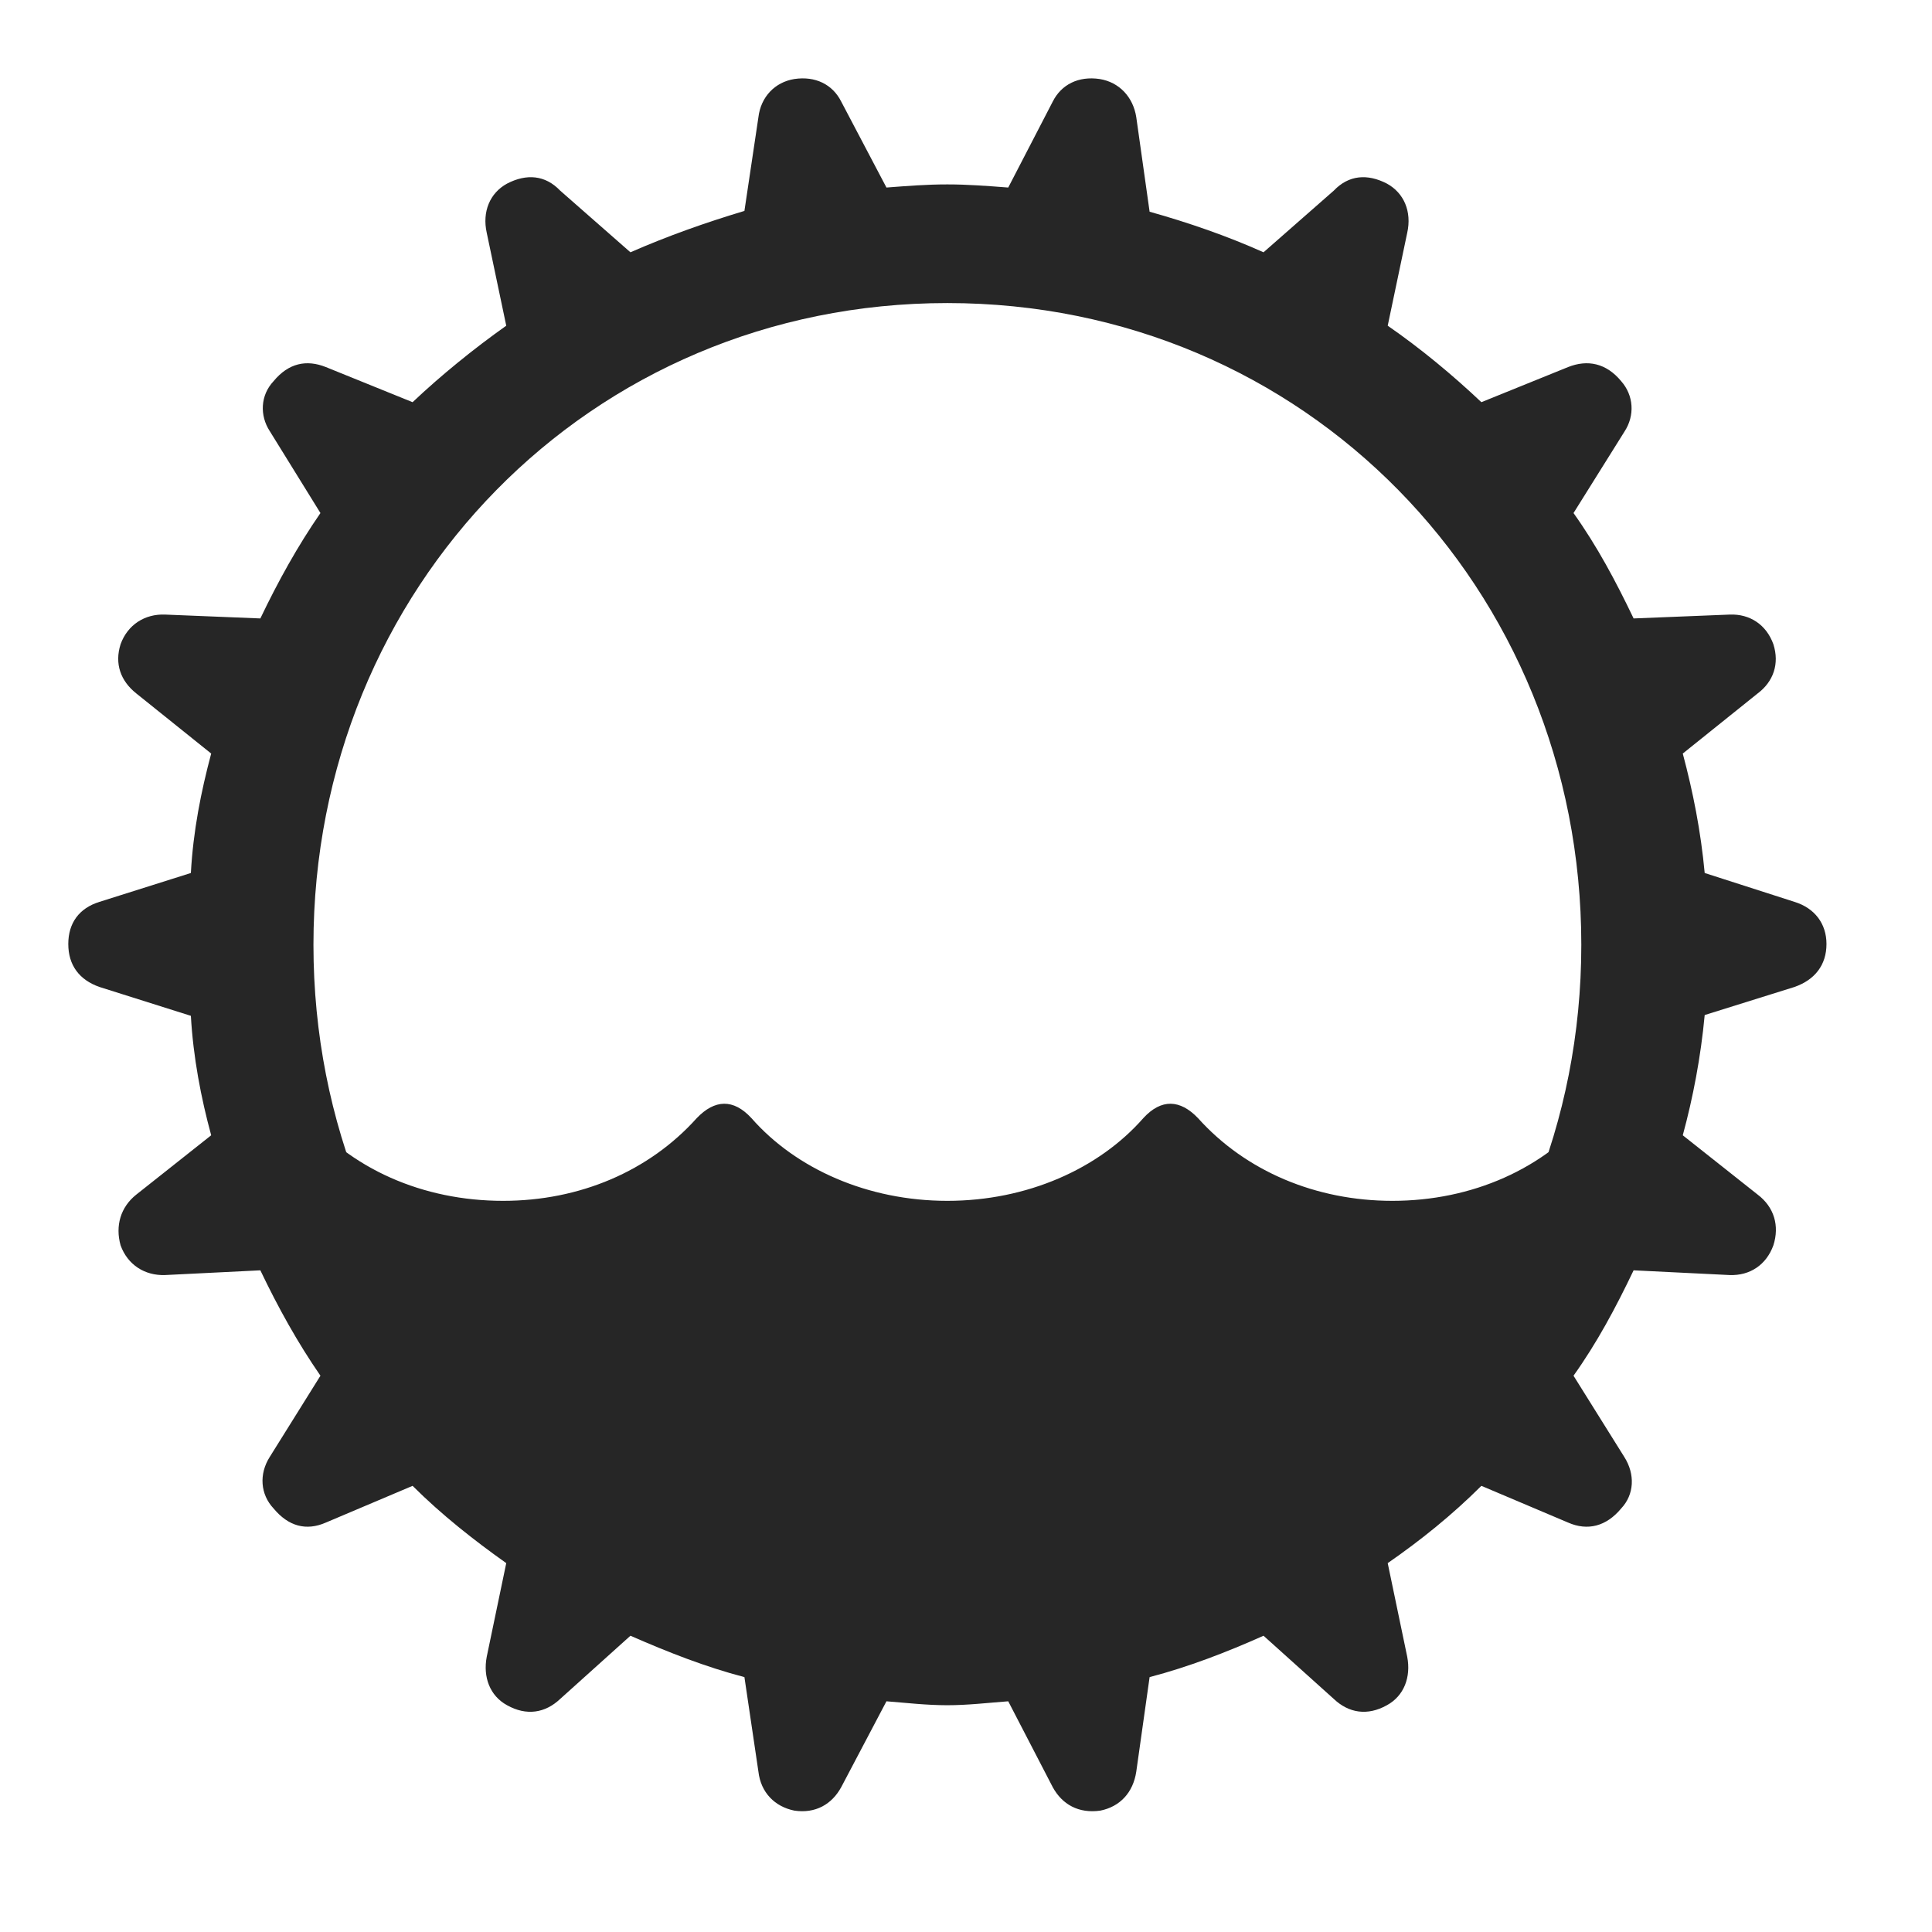 <svg width="29" height="29" viewBox="0 0 29 29" fill="currentColor" xmlns="http://www.w3.org/2000/svg">
<g clip-path="url(#clip0_2207_35926)">
<path d="M14.232 24.213C18.908 24.213 22.904 20.908 23.888 16.689C23.185 17.545 22.095 18.025 20.9 18.025C19.752 18.025 18.697 17.58 17.982 16.783C17.713 16.502 17.431 16.49 17.162 16.783C16.494 17.545 15.416 18.025 14.22 18.025C13.025 18.025 11.947 17.545 11.279 16.783C11.009 16.49 10.728 16.502 10.459 16.783C9.744 17.58 8.701 18.025 7.552 18.025C6.345 18.025 5.256 17.545 4.552 16.689C5.584 20.932 9.568 24.213 14.232 24.213ZM14.22 25.596C14.525 25.596 14.818 25.561 15.134 25.537L15.802 26.826C15.943 27.084 16.189 27.225 16.517 27.178C16.81 27.119 17.009 26.908 17.056 26.592L17.256 25.174C17.841 25.021 18.416 24.799 18.966 24.553L20.021 25.502C20.244 25.713 20.525 25.76 20.818 25.596C21.076 25.455 21.181 25.174 21.123 24.869L20.83 23.463C21.322 23.123 21.802 22.736 22.236 22.303L23.537 22.854C23.83 22.983 24.111 22.912 24.334 22.643C24.533 22.432 24.545 22.127 24.381 21.869L23.619 20.65C23.97 20.158 24.252 19.631 24.521 19.068L25.963 19.139C26.267 19.15 26.513 18.986 26.619 18.693C26.713 18.4 26.631 18.119 26.384 17.932L25.259 17.041C25.412 16.479 25.529 15.869 25.588 15.236L26.935 14.815C27.24 14.709 27.416 14.486 27.416 14.17C27.416 13.865 27.24 13.631 26.935 13.537L25.588 13.104C25.529 12.471 25.412 11.885 25.259 11.311L26.384 10.408C26.619 10.232 26.713 9.963 26.619 9.67C26.513 9.377 26.267 9.213 25.963 9.225L24.521 9.283C24.252 8.721 23.97 8.193 23.619 7.701L24.381 6.483C24.545 6.236 24.521 5.932 24.334 5.721C24.111 5.451 23.83 5.393 23.537 5.51L22.236 6.037C21.802 5.627 21.322 5.229 20.83 4.889L21.123 3.494C21.193 3.178 21.076 2.897 20.818 2.756C20.525 2.604 20.244 2.627 20.021 2.861L18.966 3.787C18.416 3.541 17.841 3.342 17.256 3.178L17.056 1.76C17.009 1.455 16.799 1.233 16.506 1.186C16.189 1.139 15.931 1.268 15.802 1.525L15.134 2.815C14.818 2.791 14.525 2.768 14.22 2.768C13.904 2.768 13.623 2.791 13.306 2.815L12.627 1.525C12.498 1.268 12.24 1.139 11.924 1.186C11.631 1.233 11.42 1.455 11.384 1.76L11.174 3.166C10.588 3.342 10.025 3.541 9.463 3.787L8.408 2.861C8.185 2.627 7.904 2.604 7.611 2.756C7.353 2.897 7.236 3.178 7.306 3.494L7.599 4.889C7.119 5.229 6.627 5.627 6.193 6.037L4.892 5.51C4.599 5.393 4.33 5.451 4.107 5.721C3.908 5.932 3.896 6.236 4.049 6.471L4.81 7.701C4.47 8.193 4.177 8.721 3.908 9.283L2.478 9.225C2.174 9.213 1.916 9.377 1.81 9.67C1.717 9.963 1.81 10.221 2.045 10.408L3.17 11.311C3.017 11.885 2.9 12.471 2.865 13.104L1.494 13.537C1.189 13.631 1.025 13.854 1.025 14.17C1.025 14.486 1.189 14.709 1.494 14.815L2.865 15.248C2.9 15.869 3.017 16.479 3.17 17.041L2.045 17.932C1.81 18.119 1.728 18.4 1.81 18.693C1.916 18.986 2.174 19.15 2.478 19.139L3.908 19.068C4.177 19.631 4.47 20.158 4.81 20.65L4.049 21.869C3.885 22.127 3.908 22.432 4.107 22.643C4.33 22.912 4.599 22.983 4.892 22.854L6.193 22.303C6.627 22.736 7.119 23.123 7.599 23.463L7.306 24.869C7.248 25.174 7.353 25.455 7.611 25.596C7.904 25.76 8.185 25.713 8.408 25.502L9.463 24.553C10.025 24.799 10.588 25.021 11.174 25.174L11.384 26.592C11.42 26.908 11.631 27.119 11.924 27.178C12.24 27.225 12.486 27.084 12.627 26.826L13.306 25.537C13.611 25.561 13.904 25.596 14.22 25.596ZM14.22 23.814C8.853 23.814 4.705 19.537 4.705 14.182C4.705 8.826 8.853 4.549 14.22 4.549C19.588 4.549 23.736 8.826 23.736 14.182C23.736 19.537 19.588 23.814 14.22 23.814Z" fill="currentColor" fill-opacity="0.85"/>
</g>
<defs>
<clipPath id="clip0_2207_35926">
<rect width="26.391" height="26.116" fill="currentColor" transform="translate(1.025 1.071)"/>
</clipPath>
</defs>
</svg>
